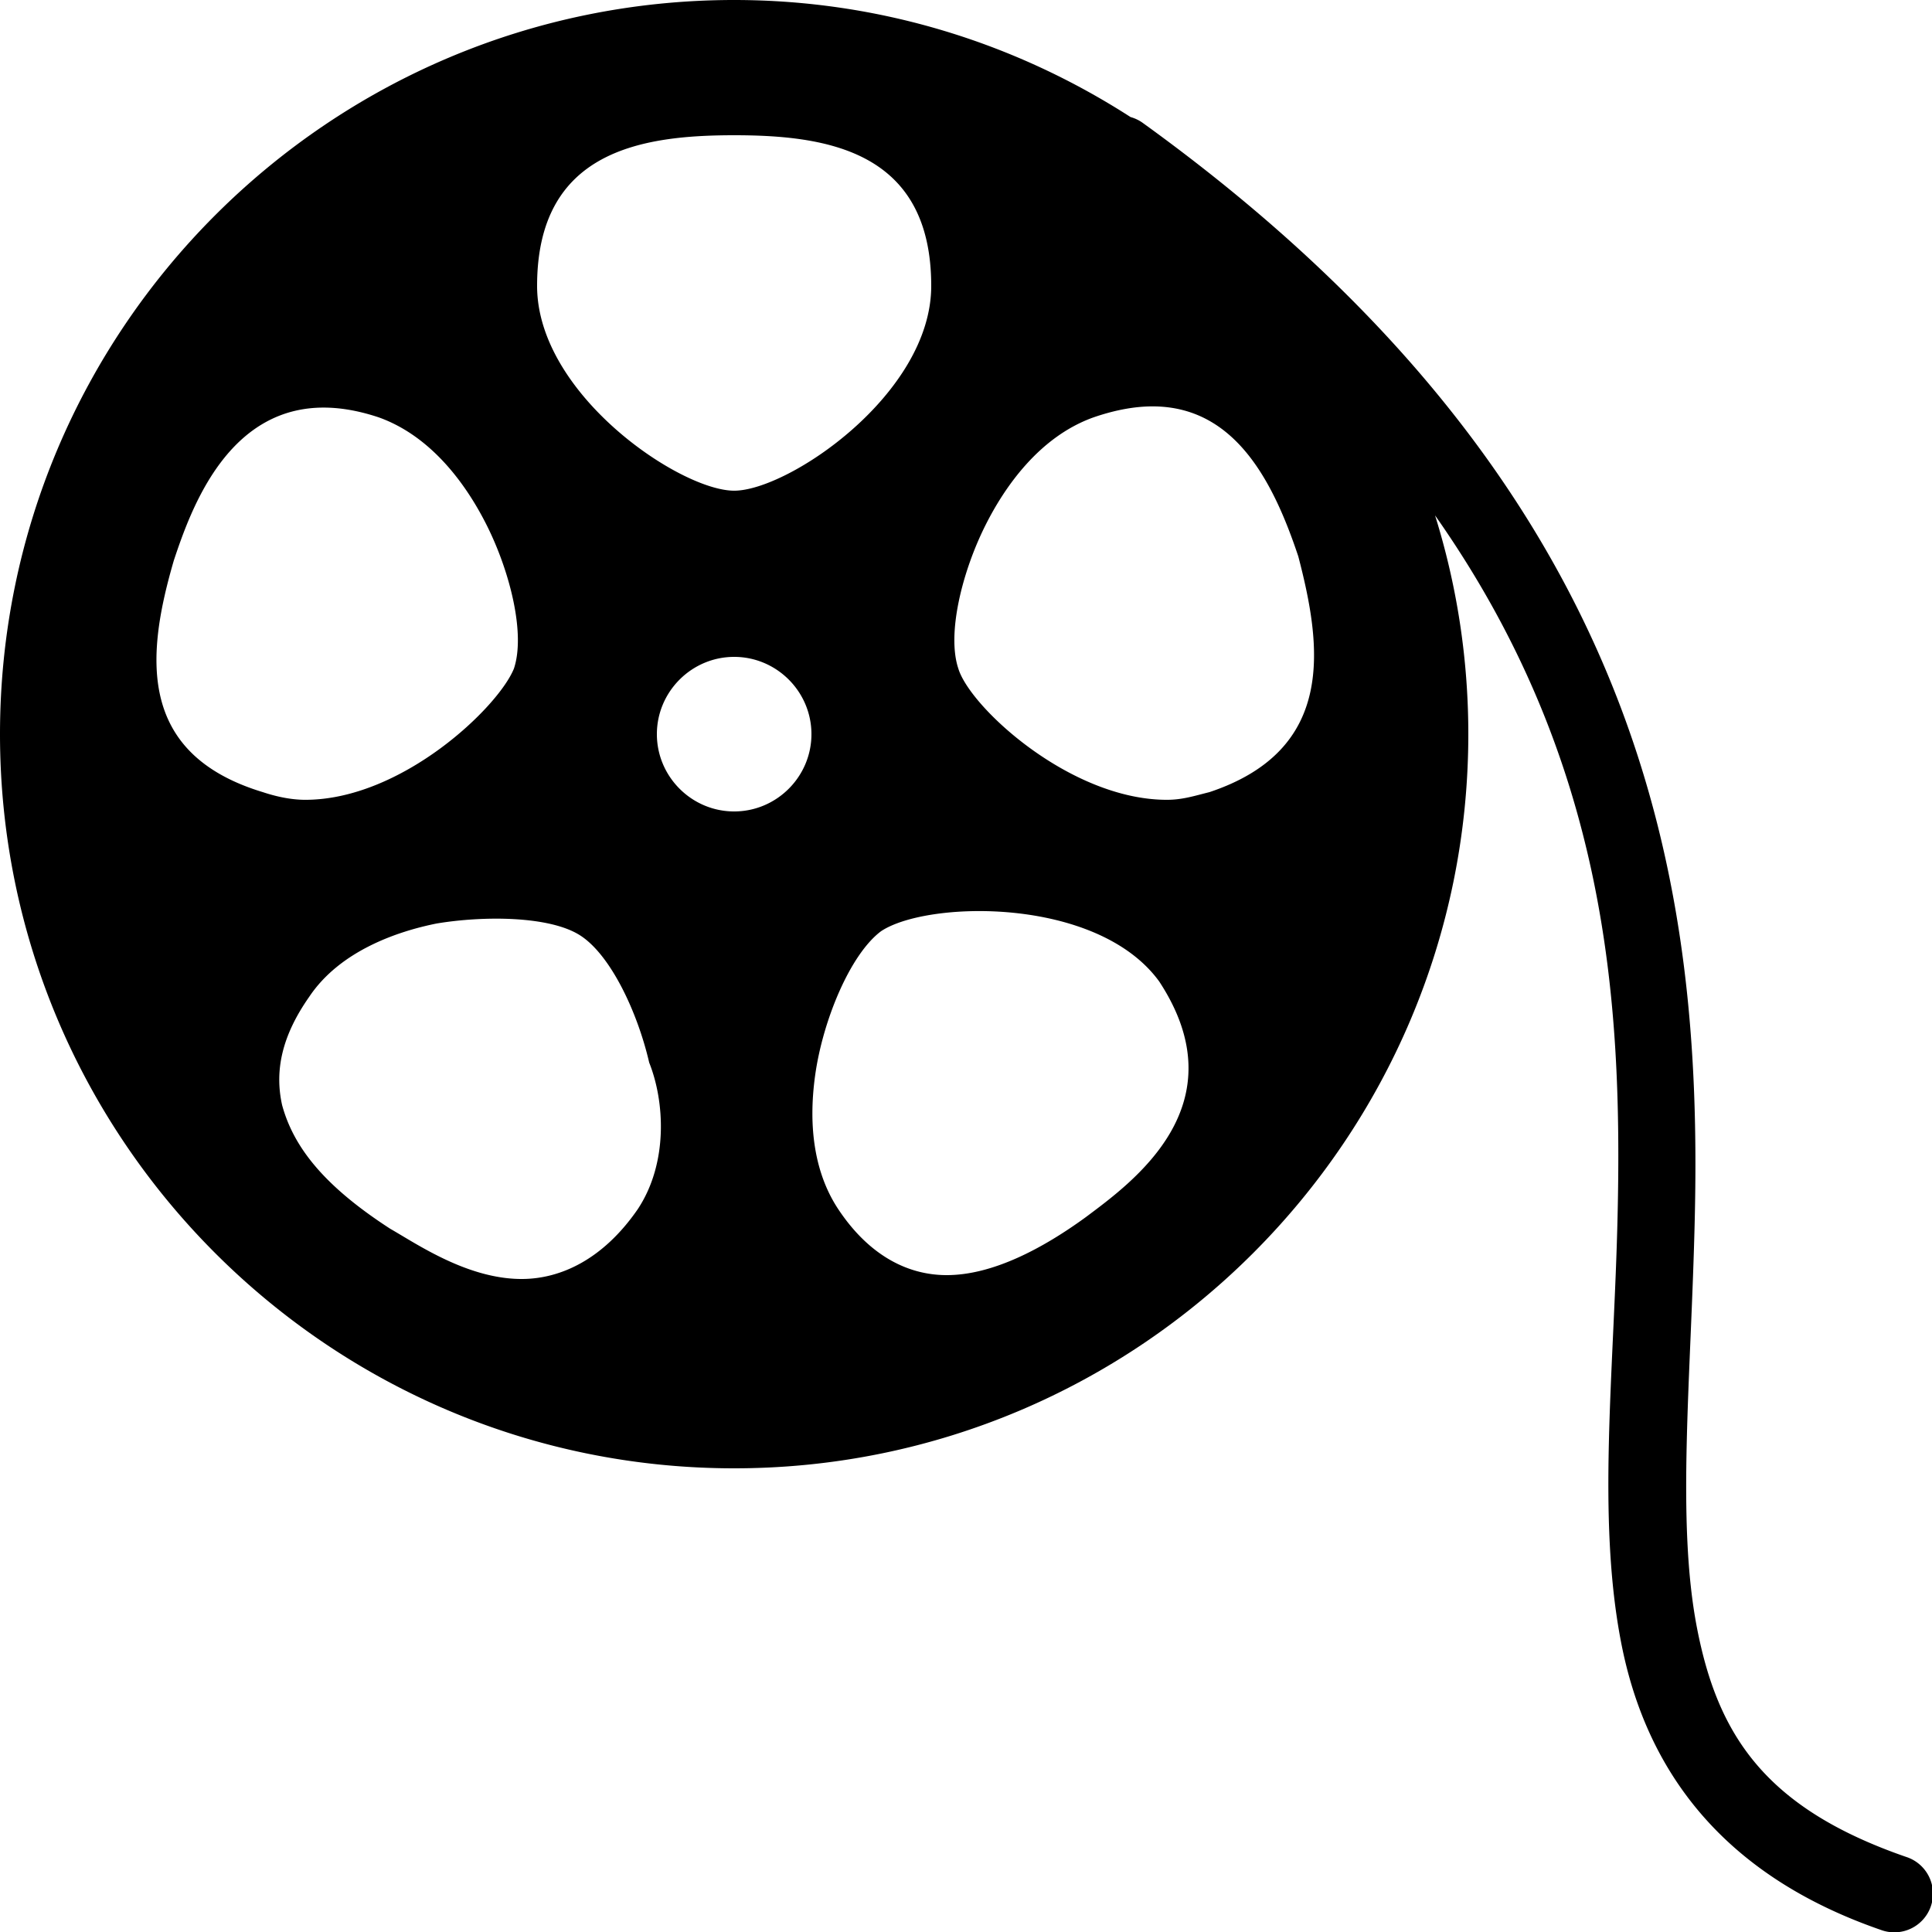 ﻿<?xml version="1.0" encoding="utf-8"?>
<svg xmlns="http://www.w3.org/2000/svg" viewBox="0 0 50 50" width="515" height="515">
  <path d="M19 0C8.518 0 0 8.518 0 19C0 29.482 8.518 38 19 38C29.482 38 38 29.482 38 19C38 17.029 37.698 15.127 37.139 13.338C41.582 19.654 41.991 25.852 41.863 31.465C41.771 35.53 41.326 39.262 41.955 42.51C42.584 45.758 44.518 48.507 48.674 49.945 A 1 1 0 1 0 49.326 48.055C45.682 46.793 44.455 44.905 43.918 42.131C43.381 39.357 43.766 35.682 43.861 31.51C44.051 23.165 42.786 12.72 29.586 3.189 A 1 1 0 0 0 29.258 3.029C26.296 1.121 22.78 0 19 0 z M 19 3.5C21.4 3.5 24.1 3.9 24.1 7.4C24.1 10.2 20.4 12.699 19 12.699C17.6 12.699 13.9 10.2 13.9 7.4C13.9 3.9 16.6 3.5 19 3.5 z M 29.908 10.518C31.969 10.566 32.95 12.45 33.6 14.4C34.2 16.7 34.601 19.4 31.301 20.5C30.901 20.6 30.599 20.699 30.199 20.699C27.699 20.699 25.101 18.301 24.801 17.301C24.501 16.401 24.9 14.8 25.5 13.6C26 12.6 26.901 11.301 28.301 10.801C28.901 10.595 29.433 10.507 29.908 10.518 z M 8.559 10.553C8.937 10.572 9.351 10.651 9.801 10.801C11.201 11.301 12.1 12.6 12.6 13.6C13.2 14.8 13.601 16.401 13.301 17.301C12.901 18.301 10.4 20.699 7.9 20.699C7.5 20.699 7.101 20.6 6.801 20.5C3.501 19.5 3.8 16.9 4.5 14.5C4.938 13.188 5.91 10.42 8.559 10.553 z M 19 17C20.1 17 21 17.9 21 19C21 20.1 20.1 21 19 21C17.9 21 17 20.1 17 19C17 17.9 17.9 17 19 17 z M 25.184 23.58C26.906 23.549 29 24.025 30 25.4C32.1 28.6 29.3 30.6 28.1 31.5C27 32.3 25.7 33 24.5 33C23.5 33 22.499 32.501 21.699 31.301C21.099 30.401 20.9 29.201 21.1 27.801C21.3 26.401 22.001 24.7 22.801 24.1C23.251 23.8 24.15 23.599 25.184 23.58 z M 13.301 23.787C13.976 23.825 14.6 23.949 15 24.199C15.8 24.699 16.501 26.2 16.801 27.5C17.201 28.5 17.3 30.101 16.5 31.301C15.6 32.601 14.5 33.1 13.5 33.1C12.1 33.1 10.8 32.201 10.1 31.801C8.4 30.701 7.601 29.7 7.301 28.6C7.101 27.7 7.3 26.801 8 25.801C8.8 24.601 10.301 24.1 11.301 23.9C11.901 23.8 12.626 23.75 13.301 23.787 z" />
</svg>